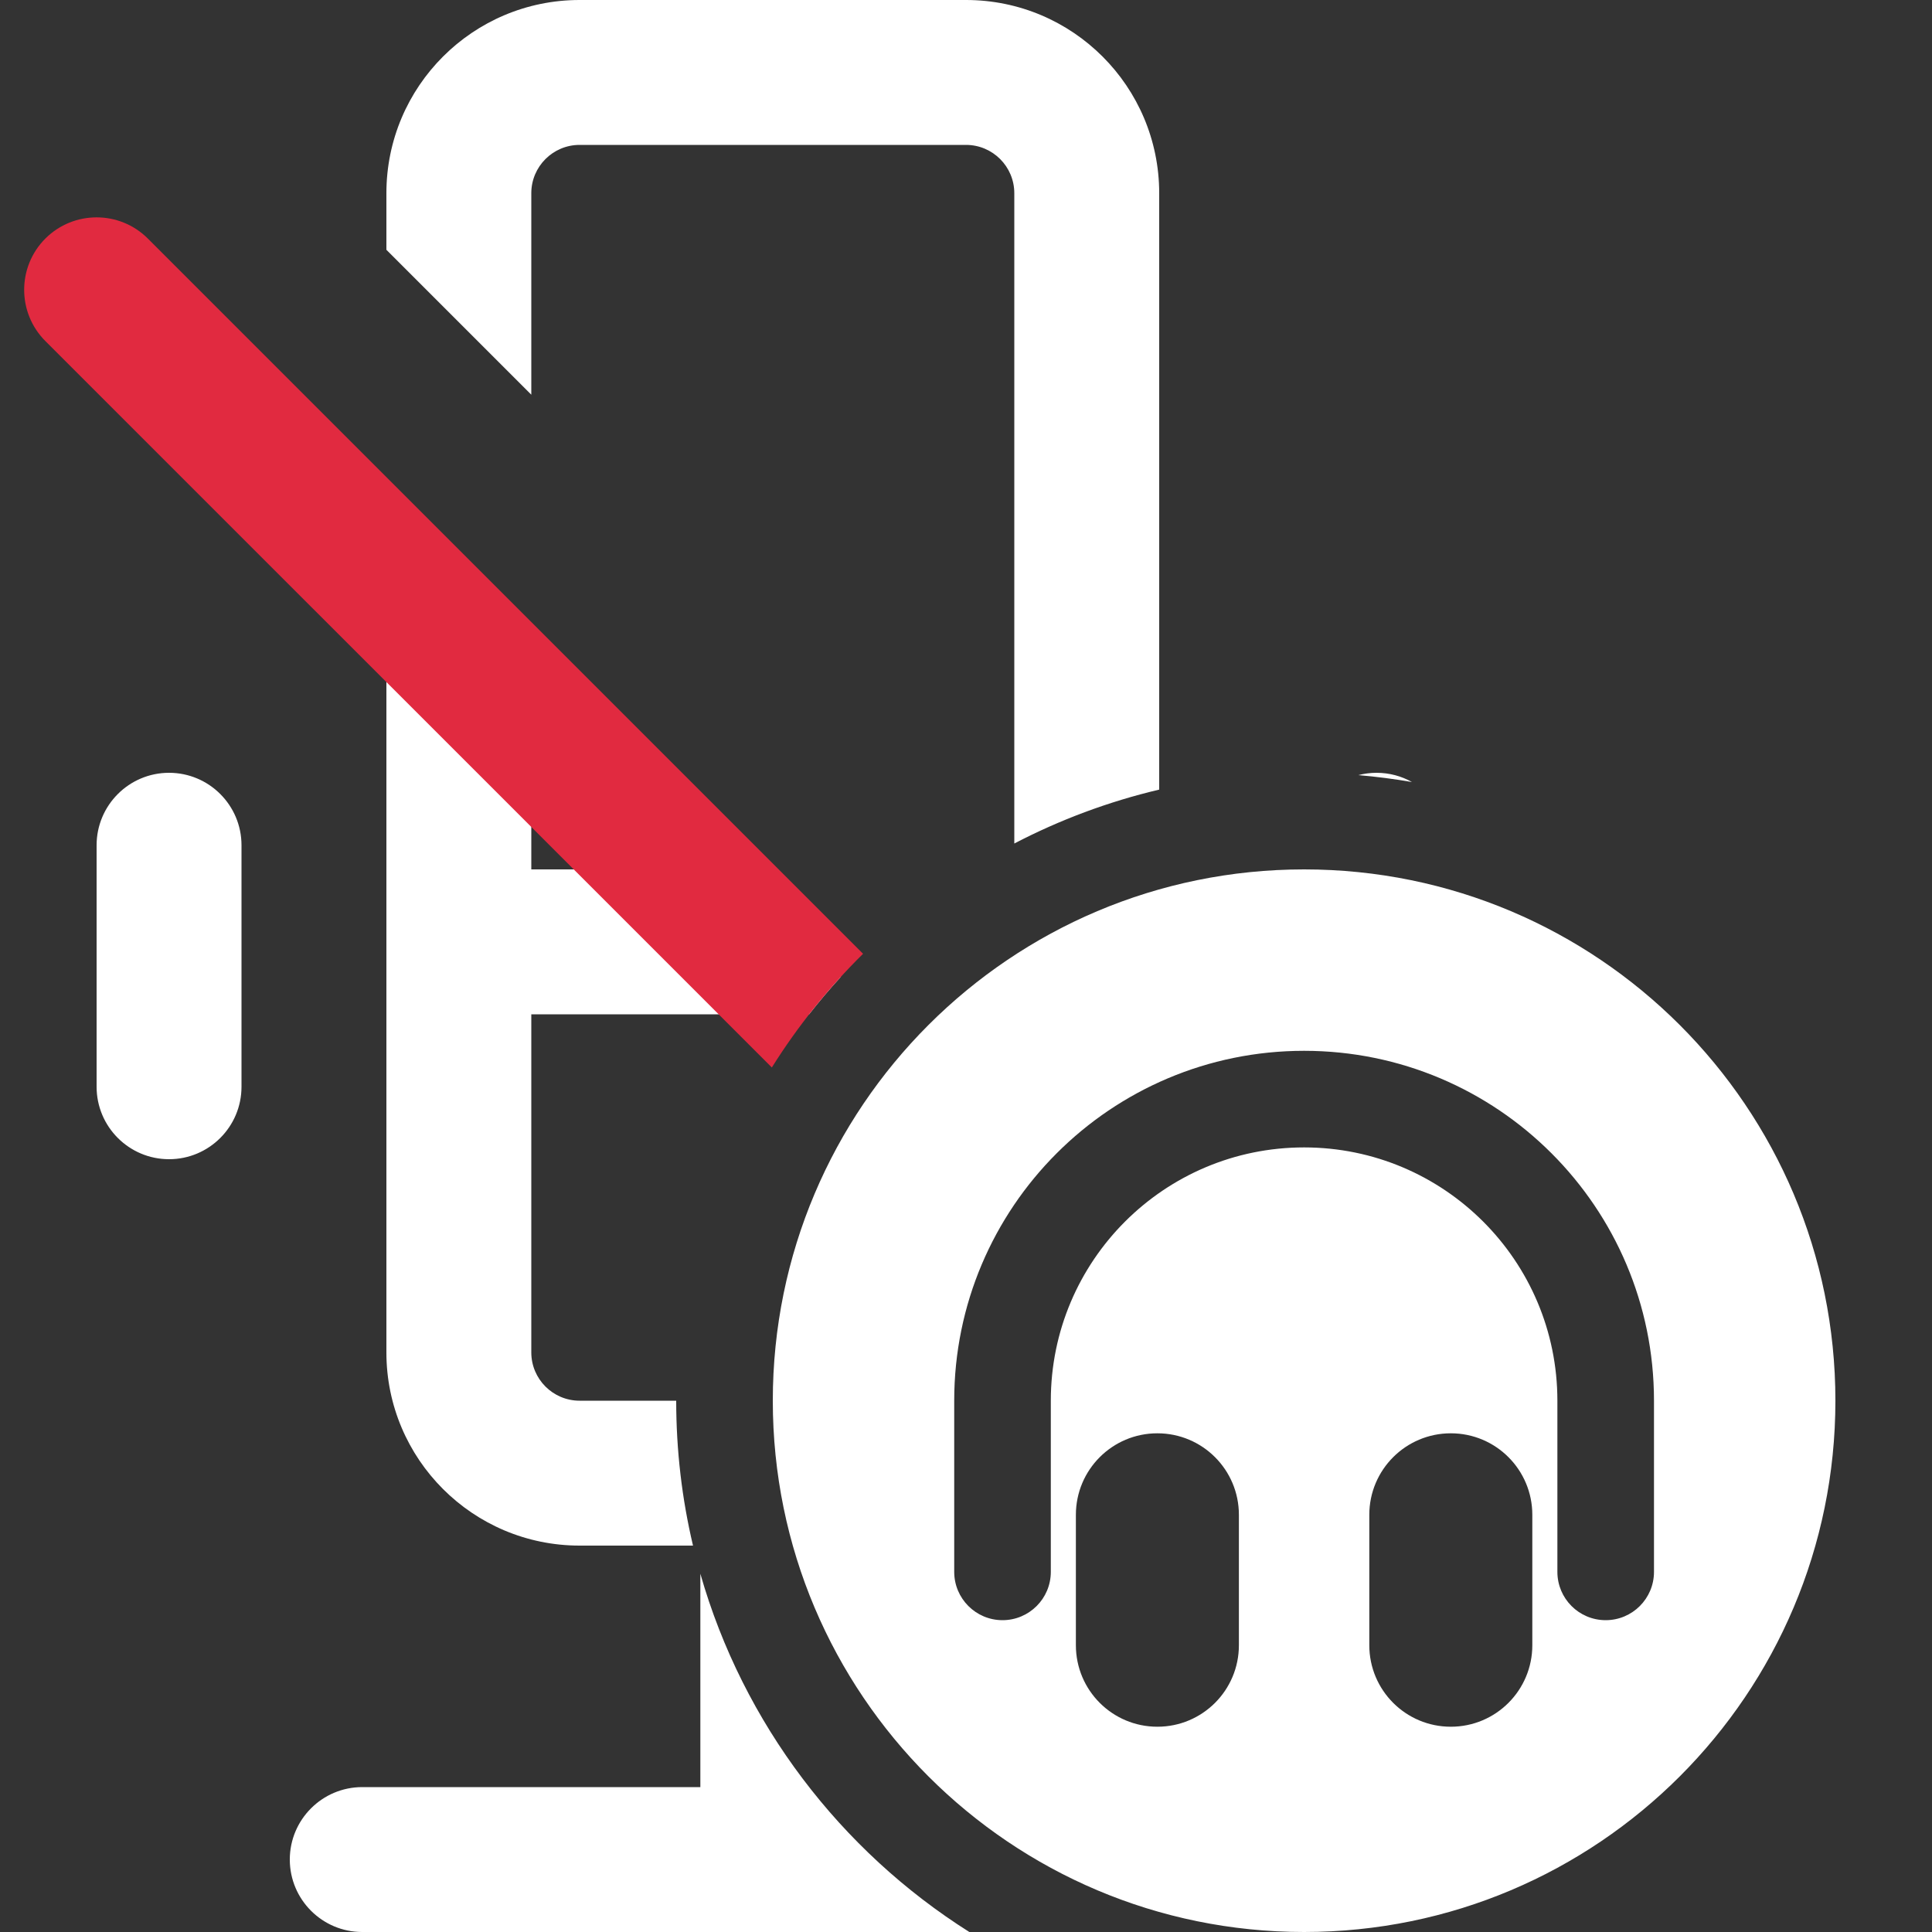 <svg width="40" height="40" viewBox="0 0 40 40" fill="none" xmlns="http://www.w3.org/2000/svg">
    <rect x="0" y="0" width="40" height="40" fill="#333333" stroke="none"/>
    <g>
        <path fill-rule="evenodd" clip-rule="evenodd"
              d="M8 4C8 1.791 9.791 0 12 0H20C22.209 0 24 1.791 24 4V16.348C22.945 16.597 21.939 16.975 21 17.464V4C21 3.448 20.552 3 20 3H12C11.448 3 11 3.448 11 4V8.172L8 5.172V4ZM28.123 16.048C28.498 16.08 28.868 16.128 29.233 16.191C29.016 16.069 28.766 16 28.5 16C28.37 16 28.243 16.017 28.123 16.048ZM11 21L16.752 21C16.959 20.735 17.176 20.479 17.403 20.231L15.172 18H11V13.828L8 10.828V28C8 30.209 9.791 32 12 32H14.348C14.12 31.037 14 30.032 14 29H12C11.448 29 11 28.552 11 28V21ZM20.069 40C17.401 38.315 15.388 35.687 14.5 32.583V37H7.5C6.672 37 6 37.672 6 38.5C6 39.328 6.672 40 7.5 40L20.069 40ZM3.5 16C4.328 16 5 16.672 5 17.5V22.5C5 23.328 4.328 24 3.5 24C2.672 24 2 23.328 2 22.5V17.5C2 16.672 2.672 16 3.5 16ZM27 40C33.075 40 38 35.075 38 29C38 22.925 33.075 18 27 18C20.925 18 16 22.925 16 29C16 35.075 20.925 40 27 40ZM21.756 29C21.756 26.104 24.104 23.756 27 23.756C29.896 23.756 32.244 26.104 32.244 29V32.544C32.244 33.096 32.691 33.544 33.244 33.544C33.796 33.544 34.244 33.096 34.244 32.544V29C34.244 24.999 31.001 21.756 27 21.756C22.999 21.756 19.756 24.999 19.756 29V32.544C19.756 33.096 20.204 33.544 20.756 33.544C21.308 33.544 21.756 33.096 21.756 32.544V29ZM22.275 31.363C22.275 30.43 23.03 29.675 23.962 29.675C24.895 29.675 25.65 30.43 25.65 31.363V34.062C25.65 34.995 24.895 35.75 23.962 35.75C23.03 35.75 22.275 34.995 22.275 34.062V31.363ZM30.038 29.675C29.105 29.675 28.35 30.43 28.35 31.363V34.062C28.35 34.995 29.105 35.75 30.038 35.75C30.97 35.75 31.725 34.995 31.725 34.062V31.363C31.725 30.43 30.97 29.675 30.038 29.675Z"
              fill="white"/>
        <path fill-rule="evenodd" clip-rule="evenodd"
              d="M3.061 4.939C2.475 4.354 1.525 4.354 0.939 4.939C0.354 5.525 0.354 6.475 0.939 7.061L15.98 22.101C16.517 21.244 17.152 20.454 17.869 19.747L3.061 4.939Z"
              fill="#E12A40"/>
    </g>
</svg>
